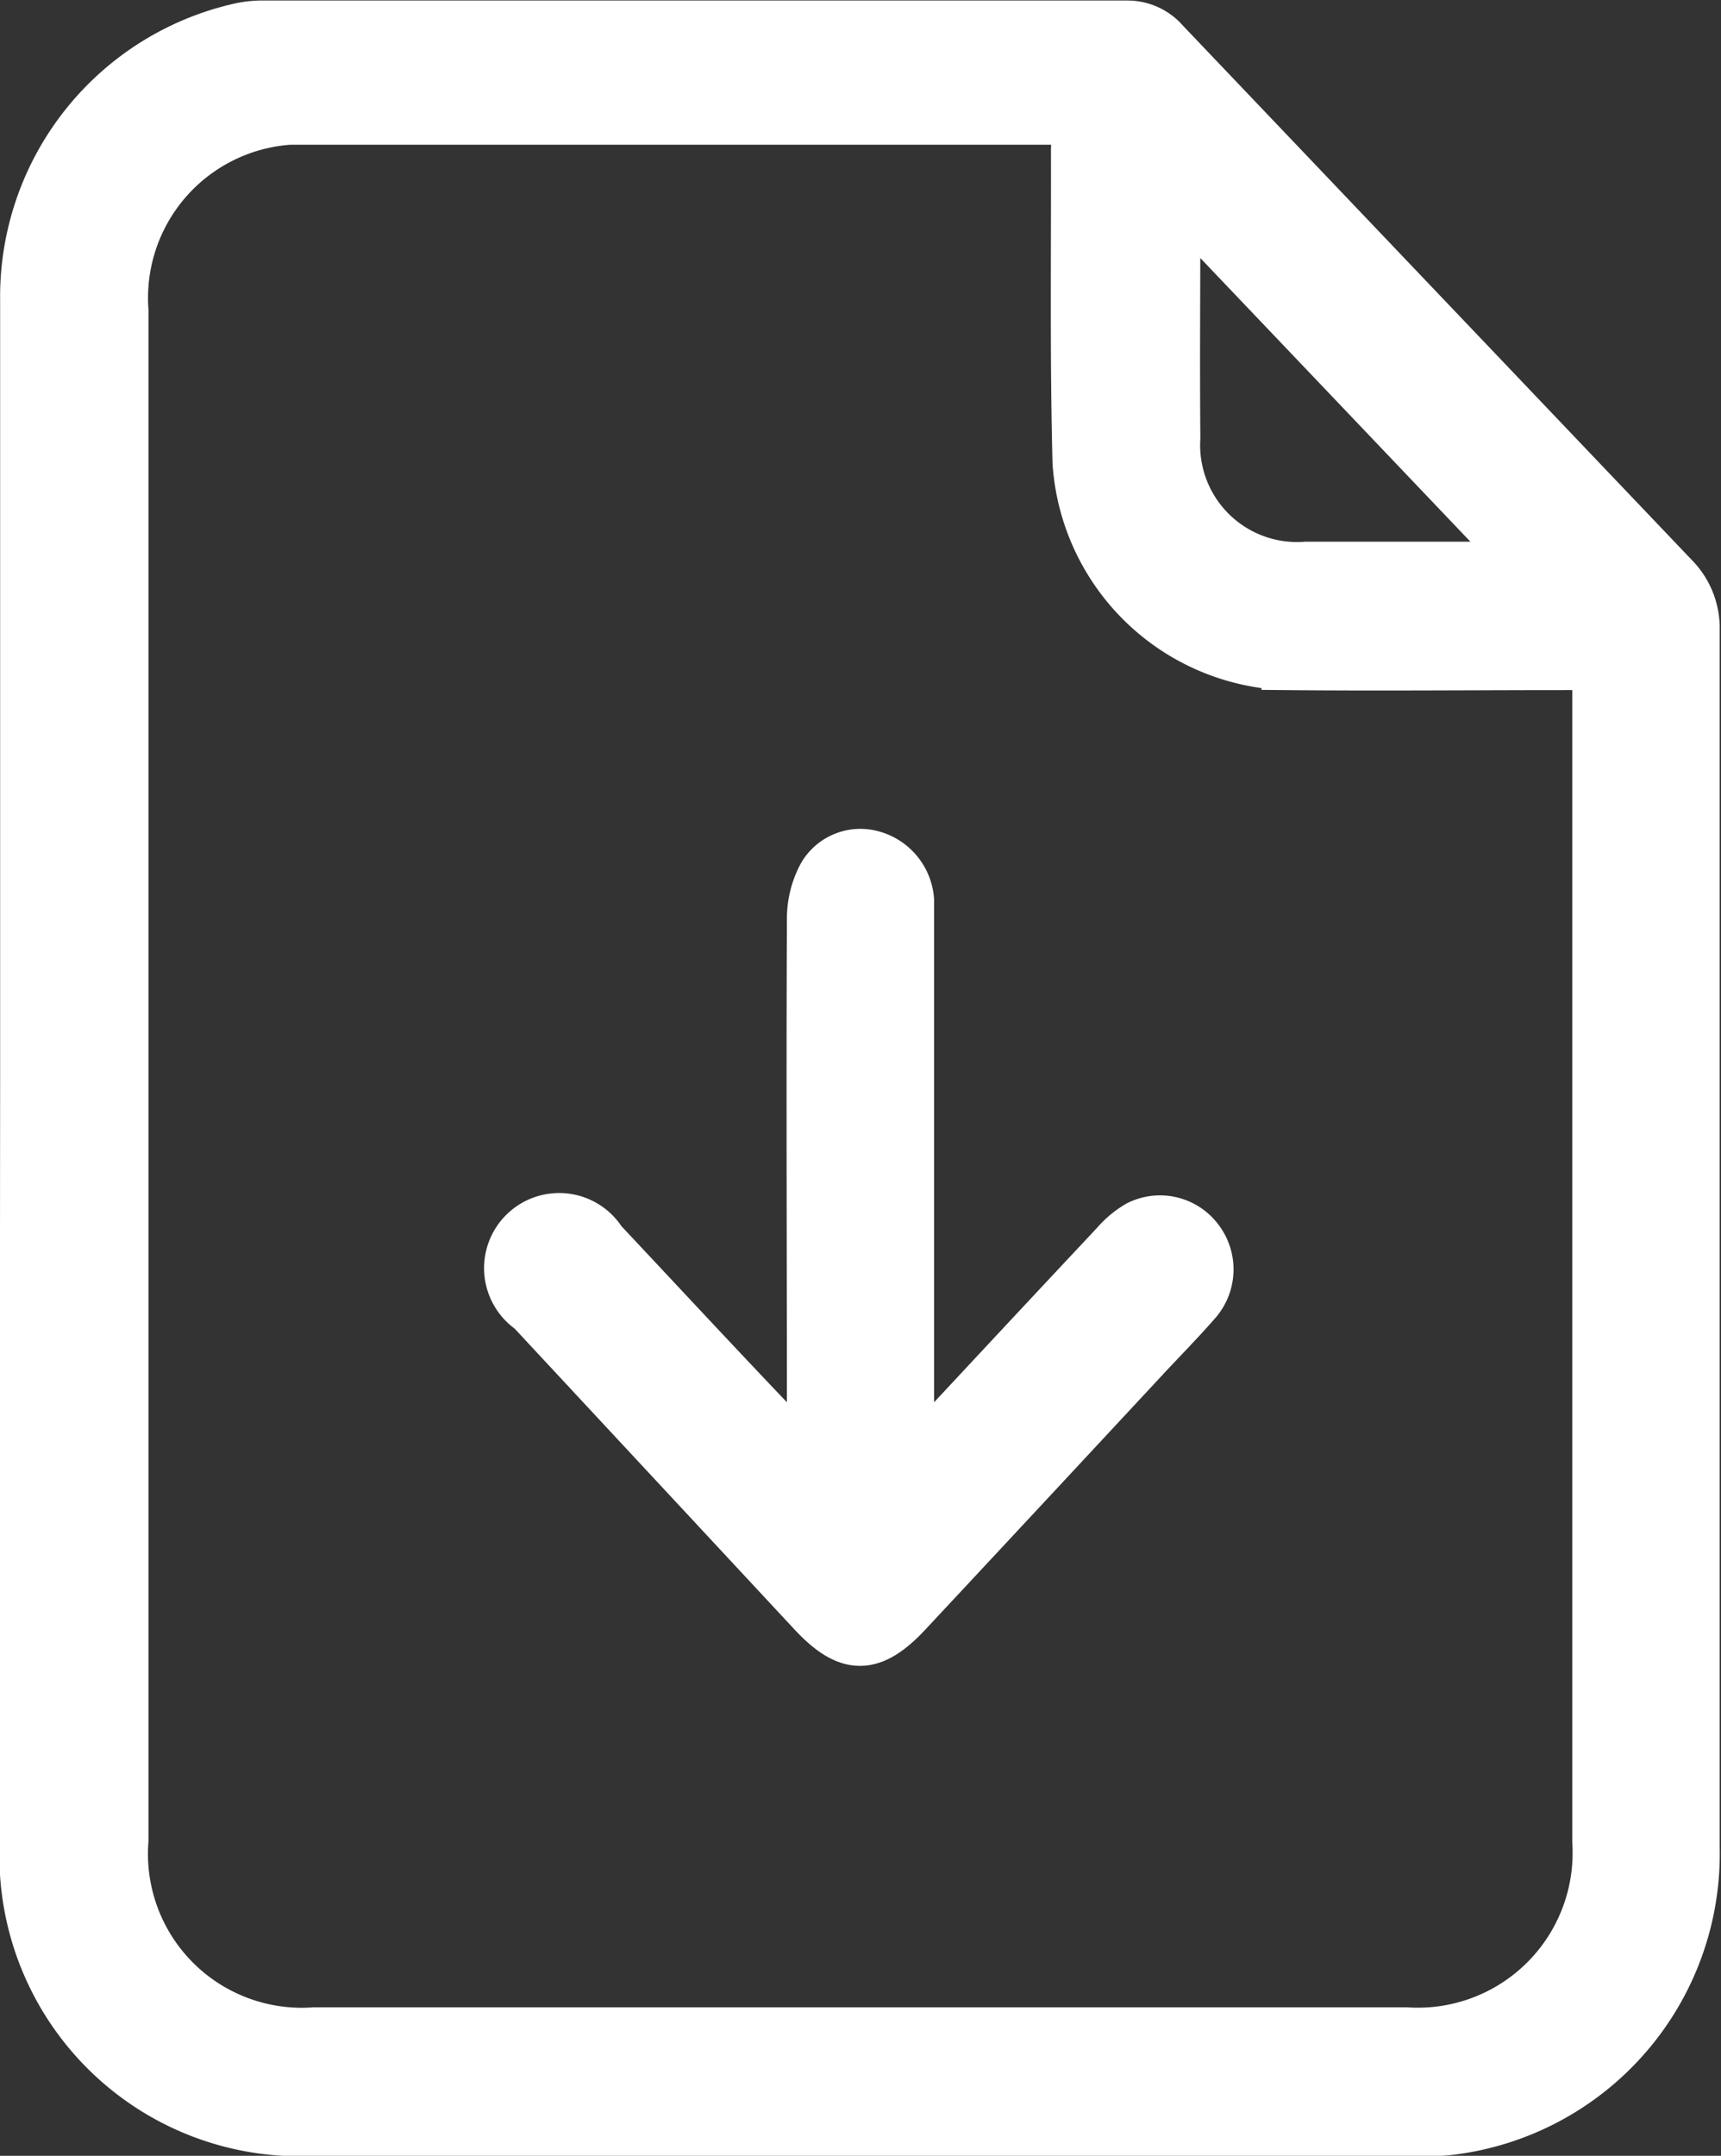 <svg xmlns="http://www.w3.org/2000/svg" width="13.179" height="16.504">
    <rect width="100%" height="100%" fill="#333333" stroke="none"/>
    <path data-name="Path 1318" d="M2136.636 202.389v-5.942a2.125 2.125 0 0 1 1.667-2.1.829.829 0 0 1 .188-.017h6.6a.391.391 0 0 1 .3.137l3.9 4.094a.569.569 0 0 1 .163.413v9.323a2.146 2.146 0 0 1-1.9 2.178 2.045 2.045 0 0 1-.268.008h-8.485a2.124 2.124 0 0 1-2.17-2.165l.005-5.929zm8.05-7.305h-5.826a1.351 1.351 0 0 0-1.438 1.445v11.711a1.353 1.353 0 0 0 1.447 1.453h8.359a1.36 1.36 0 0 0 1.447-1.442v-8.992h-.215c-.722 0-1.444.007-2.165 0a1.681 1.681 0 0 1-1.6-1.565c-.021-.8-.01-1.6-.012-2.4.003-.067.003-.129.003-.21zm.806.621a.586.586 0 0 0-.015.078c0 .574-.005 1.147 0 1.721a.917.917 0 0 0 .985.969h1.5c.044 0 .088-.007.155-.012zm-4.411 7.942a.4.4 0 1 0-.564.543l2.153 2.314c.279.3.472.3.751 0q.911-.976 1.82-1.954c.133-.143.27-.281.4-.431a.392.392 0 0 0 0-.5.384.384 0 0 0-.472-.1.709.709 0 0 0-.18.151q-.708.755-1.413 1.513c-.036.039-.077.074-.138.133v-4.274a.4.4 0 0 0-.3-.359.35.35 0 0 0-.393.164.717.717 0 0 0-.084.327c-.006 1.312 0 2.623 0 3.935v.213c-.561-.582-1.068-1.13-1.58-1.675z" transform="translate(-2136.46 -194.151)" style="fill:#fff;stroke:#fff;stroke-width:.35px"/>
</svg>
